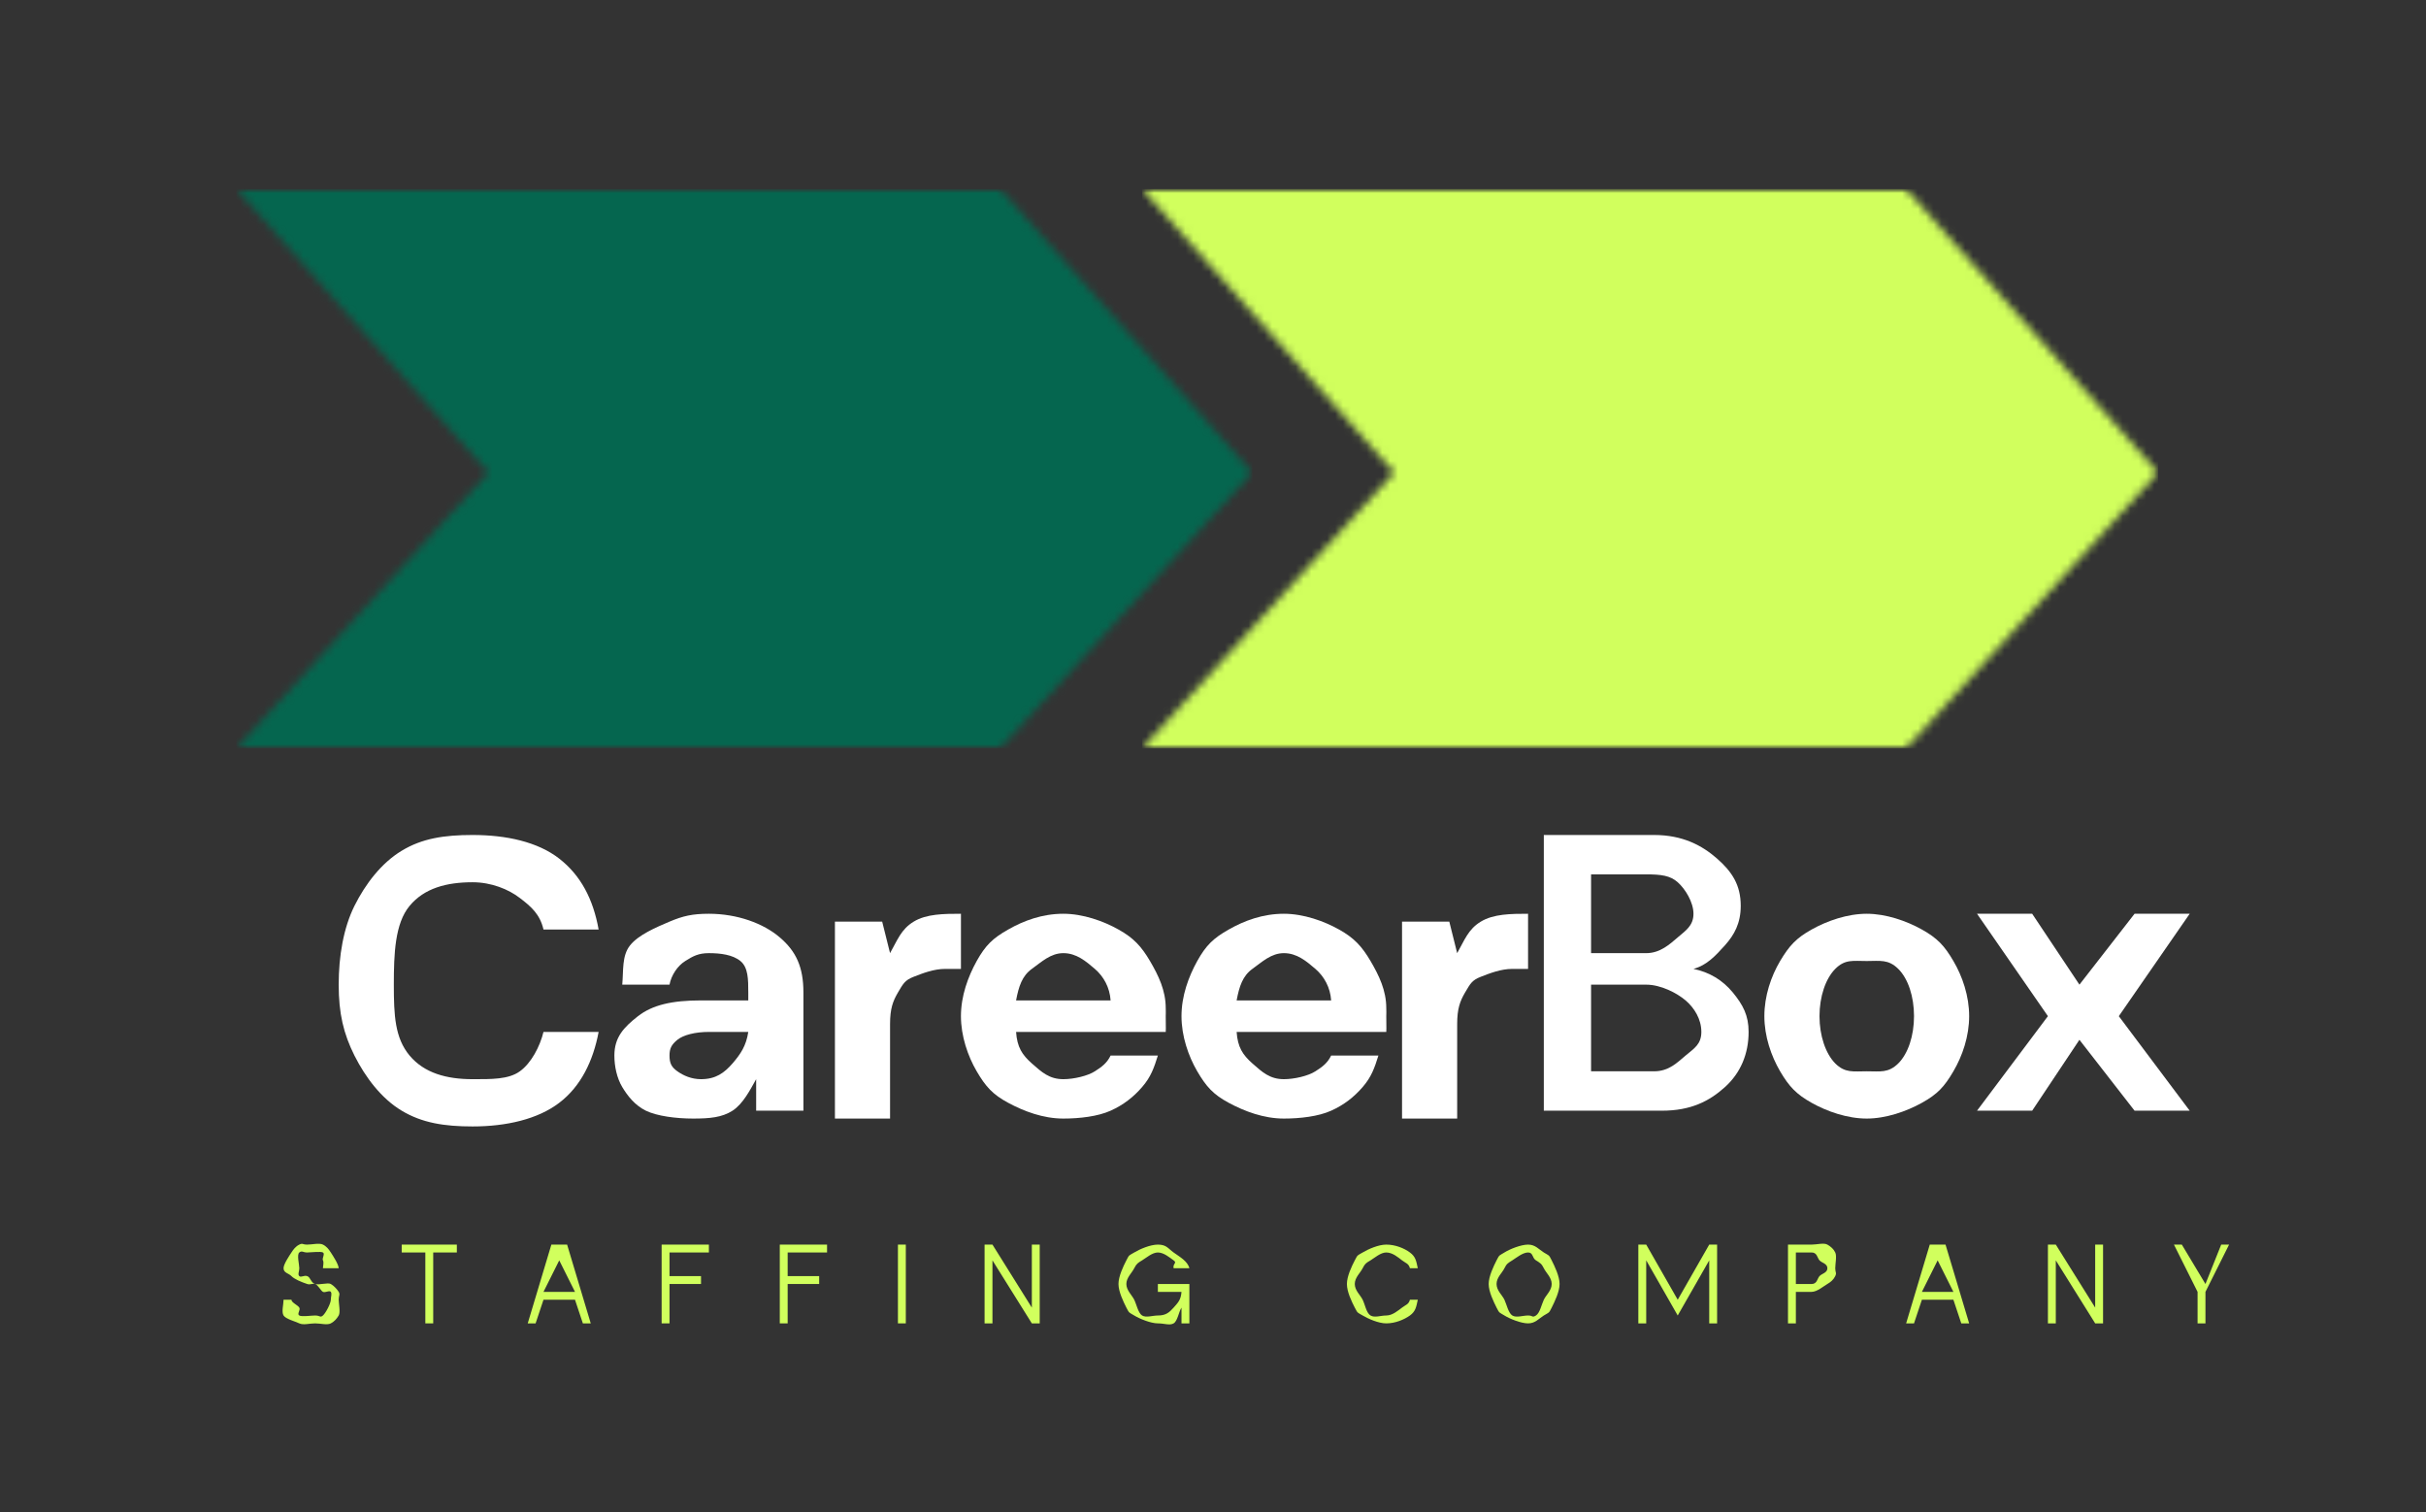 <svg width="308" height="192" viewBox="0 0 308 192" fill="none" xmlns="http://www.w3.org/2000/svg">
<rect x="0" y="0" width="308" height="192" fill="#333333" stroke="none"/>
<g clip-path="url(#clip0_93_3617)">
<mask id="mask0_93_3617" style="mask-type:luminance" maskUnits="userSpaceOnUse" x="30" y="24" width="129" height="71">
<path d="M30 24H159V95H30V24Z" fill="white"/>
</mask>
<g mask="url(#mask0_93_3617)">
<mask id="mask1_93_3617" style="mask-type:luminance" maskUnits="userSpaceOnUse" x="30" y="24" width="129" height="71">
<path d="M30 24H127L159 60L127 95H30L62 60L30 24Z" fill="white"/>
</mask>
<g mask="url(#mask1_93_3617)">
<path d="M30 24H159V95H30V24Z" fill="#05664F"/>
</g>
</g>
<path d="M60 143C56.4 143 53.581 142.551 51 141C48.414 139.453 46.399 136.772 45 134C43.61 131.219 43 128.656 43 125C43 121.362 43.61 117.795 45 115C46.399 112.205 48.414 109.561 51 108C53.581 106.43 56.4 106 60 106C64.284 106 68.27 106.872 71 109C73.739 111.132 75.312 114.153 76 118H69C68.552 116.067 67.449 115.102 66 114C64.56 112.889 62.377 112 60 112C56.69 112 53.87 112.75 52 115C50.139 117.241 50 121.08 50 125C50 128.92 50.139 131.763 52 134C53.87 136.227 56.69 137 60 137C62.377 137 64.56 137.043 66 136C67.449 134.961 68.552 132.842 69 131H76C75.312 134.679 73.739 137.922 71 140C68.27 142.082 64.284 143 60 143Z" fill="white"/>
<path d="M88 142C85.809 142 83.401 141.683 82 141C80.608 140.317 79.676 139.127 79 138C78.32 136.864 78 135.375 78 134C78 131.706 79.159 130.433 81 129C82.837 127.571 85.322 127 89 127H95V126C95 124.31 94.989 122.808 94 122C93.02 121.197 91.474 121 90 121C88.68 121 87.989 121.374 87 122C86.007 122.617 85.227 123.806 85 125H79C79.168 123.203 78.934 121.327 80 120C81.075 118.665 83.295 117.723 85 117C86.705 116.281 87.896 116 90 116C93.615 116 96.932 117.225 99 119C101.077 120.766 102 122.77 102 126V141H96V137C95.247 138.327 94.352 140.126 93 141C91.658 141.861 90.104 142 88 142ZM89 137C90.873 137 91.957 136.198 93 135C94.038 133.793 94.732 132.766 95 131H90C88.268 131 86.748 131.388 86 132C85.247 132.617 85 133.104 85 134C85 134.972 85.247 135.468 86 136C86.748 136.532 87.775 137 89 137Z" fill="white"/>
<path d="M106 142V117H112L113 121C113.929 119.365 114.391 117.972 116 117C117.605 116.019 119.83 116 122 116V123H120C118.552 123 117.14 123.555 116 124C114.86 124.436 114.648 124.91 114 126C113.361 127.09 113 128.051 113 130V142H106Z" fill="white"/>
<path d="M135 142C132.42 142 129.979 141.065 128 140C126.017 138.935 125.131 137.93 124 136C122.869 134.061 122 131.533 122 129C122 126.435 122.892 124.001 124 122C125.117 120.003 126.031 119.114 128 118C129.969 116.877 132.324 116 135 116C137.489 116 140.09 116.926 142 118C143.919 119.065 144.915 120.154 146 122C147.08 123.846 148 125.728 148 128C148 128.368 148.023 128.601 148 129C147.986 129.39 148.036 130.565 148 131H129C129.132 132.93 129.76 133.9 131 135C132.249 136.1 133.213 137 135 137C136.336 137 138.097 136.581 139 136C139.912 135.423 140.549 134.936 141 134H147C146.512 135.562 146.117 136.713 145 138C143.892 139.278 142.628 140.268 141 141C139.382 141.732 137.052 142 135 142ZM135 121C133.382 121 132.24 122.113 131 123C129.769 123.887 129.337 125.203 129 127H141C140.891 125.367 140.131 123.972 139 123C137.869 122.033 136.664 121 135 121Z" fill="white"/>
<path d="M163 142C160.42 142 157.979 141.065 156 140C154.017 138.935 153.131 137.93 152 136C150.869 134.061 150 131.533 150 129C150 126.435 150.892 124.001 152 122C153.117 120.003 154.031 119.114 156 118C157.969 116.877 160.324 116 163 116C165.489 116 168.09 116.926 170 118C171.919 119.065 172.915 120.154 174 122C175.08 123.846 176 125.728 176 128C176 128.368 176.023 128.601 176 129C175.986 129.39 176.036 130.565 176 131H157C157.132 132.93 157.76 133.9 159 135C160.249 136.1 161.213 137 163 137C164.336 137 166.097 136.581 167 136C167.912 135.423 168.549 134.936 169 134H175C174.512 135.562 174.117 136.713 173 138C171.892 139.278 170.628 140.268 169 141C167.382 141.732 165.052 142 163 142ZM163 121C161.382 121 160.24 122.113 159 123C157.769 123.887 157.337 125.203 157 127H169C168.891 125.367 168.131 123.972 167 123C165.869 122.033 164.664 121 163 121Z" fill="white"/>
<path d="M178 142V117H184L185 121C185.929 119.365 186.391 117.972 188 117C189.605 116.019 191.83 116 194 116V123H192C190.552 123 189.14 123.555 188 124C186.86 124.436 186.648 124.91 186 126C185.361 127.09 185 128.051 185 130V142H178Z" fill="white"/>
<path d="M196 141V106H210C213.622 106 216.087 107.322 218 109C219.913 110.683 221 112.363 221 115C221 117.202 220.178 118.686 219 120C217.818 121.314 216.7 122.538 215 123C216.993 123.404 218.698 124.415 220 126C221.297 127.589 222 128.905 222 131C222 133.77 220.993 136.202 219 138C217.003 139.802 214.657 141 211 141H196ZM202 121H209C210.793 121 212.03 119.83 213 119C213.965 118.161 215 117.54 215 116C215 114.535 213.956 112.843 213 112C212.052 111.148 210.886 111 209 111H202V121ZM202 136H210C211.886 136 212.946 134.879 214 134C215.049 133.112 216 132.598 216 131C216 129.366 215.098 127.937 214 127C212.902 126.068 210.864 125 209 125H202V136Z" fill="white"/>
<path d="M237 142C234.538 142 231.962 141.1 230 140C228.047 138.9 227.149 137.952 226 136C224.86 134.048 224 131.556 224 129C224 126.435 224.846 123.952 226 122C227.163 120.048 228.038 119.1 230 118C231.962 116.9 234.538 116 237 116C239.421 116 242.038 116.9 244 118C245.962 119.1 246.86 120.048 248 122C249.149 123.952 250 126.435 250 129C250 131.556 249.149 134.048 248 136C246.86 137.952 245.985 138.9 244 140C242.024 141.1 239.421 142 237 142ZM237 136C238.708 136 239.737 136.242 241 135C242.258 133.749 243 131.462 243 129C243 126.529 242.258 124.242 241 123C239.737 121.749 238.672 122 237 122C235.256 122 234.245 121.749 233 123C231.765 124.242 231 126.529 231 129C231 131.462 231.765 133.749 233 135C234.245 136.242 235.292 136 237 136Z" fill="white"/>
<path d="M251 141L260 129L251 116H258L264 125L271 116H278L269 129L278 141H271L264 132L258 141H251Z" fill="white"/>
<path d="M40 168C39.287 168 38.528 168.247 38 168C37.468 167.745 36.289 167.449 36 167C35.72 166.542 36 165.59 36 165H37C37 165.365 37.82 165.683 38 166C38.181 166.308 37.662 166.815 38 167C38.334 167.189 39.504 167 40 167C40.659 167 40.639 167.308 41 167C41.361 166.683 42 165.458 42 165C42 164.626 42.167 164.225 42 164C41.829 163.767 41.289 164.141 41 164C40.72 163.851 40.37 163.106 40 163C39.639 162.895 39.397 163.141 39 163C38.251 162.754 37.361 162.379 37 162C36.639 161.626 36 161.599 36 161C35.986 160.498 36.747 159.387 37 159C37.253 158.604 37.54 158.225 38 158C38.456 157.78 38.373 158 39 158C39.623 158 40.54 157.767 41 158C41.456 158.225 41.747 158.604 42 159C42.253 159.387 42.986 160.498 43 161H41C41 160.745 41.145 160.26 41 160C40.865 159.745 41.289 159.167 41 159C40.72 158.837 39.42 159 39 159C38.468 159 38.334 158.732 38 159C37.662 159.273 38 160.534 38 161C38 161.414 37.77 161.78 38 162C38.239 162.211 38.576 161.859 39 162C39.433 162.141 39.445 162.824 40 163C40.456 163.167 41.626 162.78 42 163C42.37 163.211 42.792 163.661 43 164C43.203 164.343 43 164.472 43 165C43 165.458 43.239 166.604 43 167C42.756 167.401 42.478 167.745 42 168C41.517 168.247 40.731 168 40 168Z" fill="#D1FF5D"/>
<path d="M54 168V159H51V158H58V159H55V168H54Z" fill="#D1FF5D"/>
<path d="M67 168L70 158H72L75 168H74L73 165H69L68 168H67ZM69 164H73L71 160L69 164Z" fill="#D1FF5D"/>
<path d="M84 168V158H90V159H85V162H89V163H85V168H84Z" fill="#D1FF5D"/>
<path d="M99 168V158H105V159H100V162H104V163H100V168H99Z" fill="#D1FF5D"/>
<path d="M114 168V158H115V168H114Z" fill="#D1FF5D"/>
<path d="M125 168V158H126L131 166V158H132V168H131L126 160V168H125Z" fill="#D1FF5D"/>
<path d="M147 168C146.1 168 144.684 167.417 144 167C143.316 166.587 143.382 166.737 143 166C142.626 165.254 142 163.972 142 163C142 162.033 142.613 160.746 143 160C143.382 159.254 143.302 159.417 144 159C144.706 158.574 146.037 158 147 158C148.089 158 148.28 158.481 149 159C149.72 159.524 150.784 160.09 151 161H149C148.865 160.423 149.49 160.333 149 160C148.518 159.658 147.756 159 147 159C146.289 159 145.526 159.68 145 160C144.482 160.311 144.297 160.41 144 161C143.712 161.581 143 162.197 143 163C143 163.808 143.712 164.41 144 165C144.288 165.581 144.496 166.68 145 167C145.504 167.311 146.325 167 147 167C148.03 167 148.469 166.595 149 166C149.526 165.396 149.928 165.043 150 164H147V163H151V168H150V166C149.64 166.559 149.504 167.707 149 168C148.496 168.293 147.837 168 147 168Z" fill="#D1FF5D"/>
<path d="M176 168C175.013 168 173.72 167.423 173 167C172.289 166.582 172.398 166.746 172 166C171.612 165.245 171 163.998 171 163C171 162.02 171.612 160.746 172 160C172.398 159.245 172.289 159.423 173 159C173.72 158.568 175.013 158 176 158C177.146 158 178.275 158.46 179 159C179.72 159.531 179.799 160.056 180 161H179C178.85 160.402 178.472 160.36 178 160C177.523 159.631 176.795 159 176 159C175.275 159 174.533 159.676 174 160C173.462 160.315 173.299 160.402 173 161C172.71 161.589 172 162.173 172 163C172 163.827 172.71 164.402 173 165C173.299 165.589 173.462 166.676 174 167C174.533 167.315 175.275 167 176 167C176.795 167 177.523 166.351 178 166C178.472 165.64 178.85 165.589 179 165H180C179.799 165.935 179.72 166.474 179 167C178.275 167.517 177.146 168 176 168Z" fill="#D1FF5D"/>
<path d="M194 168C193.104 168 191.679 167.423 191 167C190.329 166.582 190.382 166.755 190 166C189.626 165.245 189 163.985 189 163C189 162.02 189.626 160.746 190 160C190.382 159.245 190.329 159.423 191 159C191.679 158.568 193.104 158 194 158C194.904 158 195.329 158.568 196 159C196.679 159.423 196.626 159.245 197 160C197.374 160.746 198 162.02 198 163C198 163.985 197.374 165.245 197 166C196.626 166.755 196.679 166.582 196 167C195.329 167.423 194.904 168 194 168ZM194 167C194.667 167 194.491 167.315 195 167C195.509 166.676 195.716 165.589 196 165C196.28 164.402 197 163.827 197 163C197 162.173 196.28 161.589 196 161C195.716 160.415 195.509 160.315 195 160C194.491 159.676 194.667 159 194 159C193.329 159 192.509 159.676 192 160C191.491 160.315 191.28 160.415 191 161C190.716 161.589 190 162.173 190 163C190 163.827 190.716 164.402 191 165C191.28 165.589 191.491 166.676 192 167C192.509 167.315 193.329 167 194 167Z" fill="#D1FF5D"/>
<path d="M208 168V158H209L213 165L217 158H218V168H217V160L213 167L209 160V168H208Z" fill="#D1FF5D"/>
<path d="M227 168V158H230C230.689 158 231.549 157.743 232 158C232.447 158.257 232.791 158.559 233 159C233.217 159.432 233 160.463 233 161C233 161.542 233.205 161.559 233 162C232.791 162.432 232.447 162.743 232 163C231.549 163.257 230.697 164 230 164H228V168H227ZM228 163H230C230.697 163 230.705 162.331 231 162C231.303 161.669 232 161.588 232 161C232 160.412 231.303 160.331 231 160C230.705 159.66 230.697 159 230 159H228V163Z" fill="#D1FF5D"/>
<path d="M242 168L245 158H247L250 168H249L248 165H244L243 168H242ZM244 164H248L246 160L244 164Z" fill="#D1FF5D"/>
<path d="M260 168V158H261L266 166V158H267V168H266L261 160V168H260Z" fill="#D1FF5D"/>
<path d="M279 168V164L276 158H277L280 163L282 158H283L280 164V168H279Z" fill="#D1FF5D"/>
<mask id="mask2_93_3617" style="mask-type:luminance" maskUnits="userSpaceOnUse" x="145" y="24" width="129" height="71">
<path d="M145 24H274V95H145V24Z" fill="white"/>
</mask>
<g mask="url(#mask2_93_3617)">
<mask id="mask3_93_3617" style="mask-type:luminance" maskUnits="userSpaceOnUse" x="145" y="24" width="129" height="71">
<path d="M145 24H242L274 60L242 95H145L177 60L145 24Z" fill="white"/>
</mask>
<g mask="url(#mask3_93_3617)">
<path d="M145 24H274V95H145V24Z" fill="#D1FF5D"/>
</g>
</g>
</g>
<defs>
<clipPath id="clip0_93_3617">
<rect width="308" height="192" fill="white"/>
</clipPath>
</defs>
</svg>
